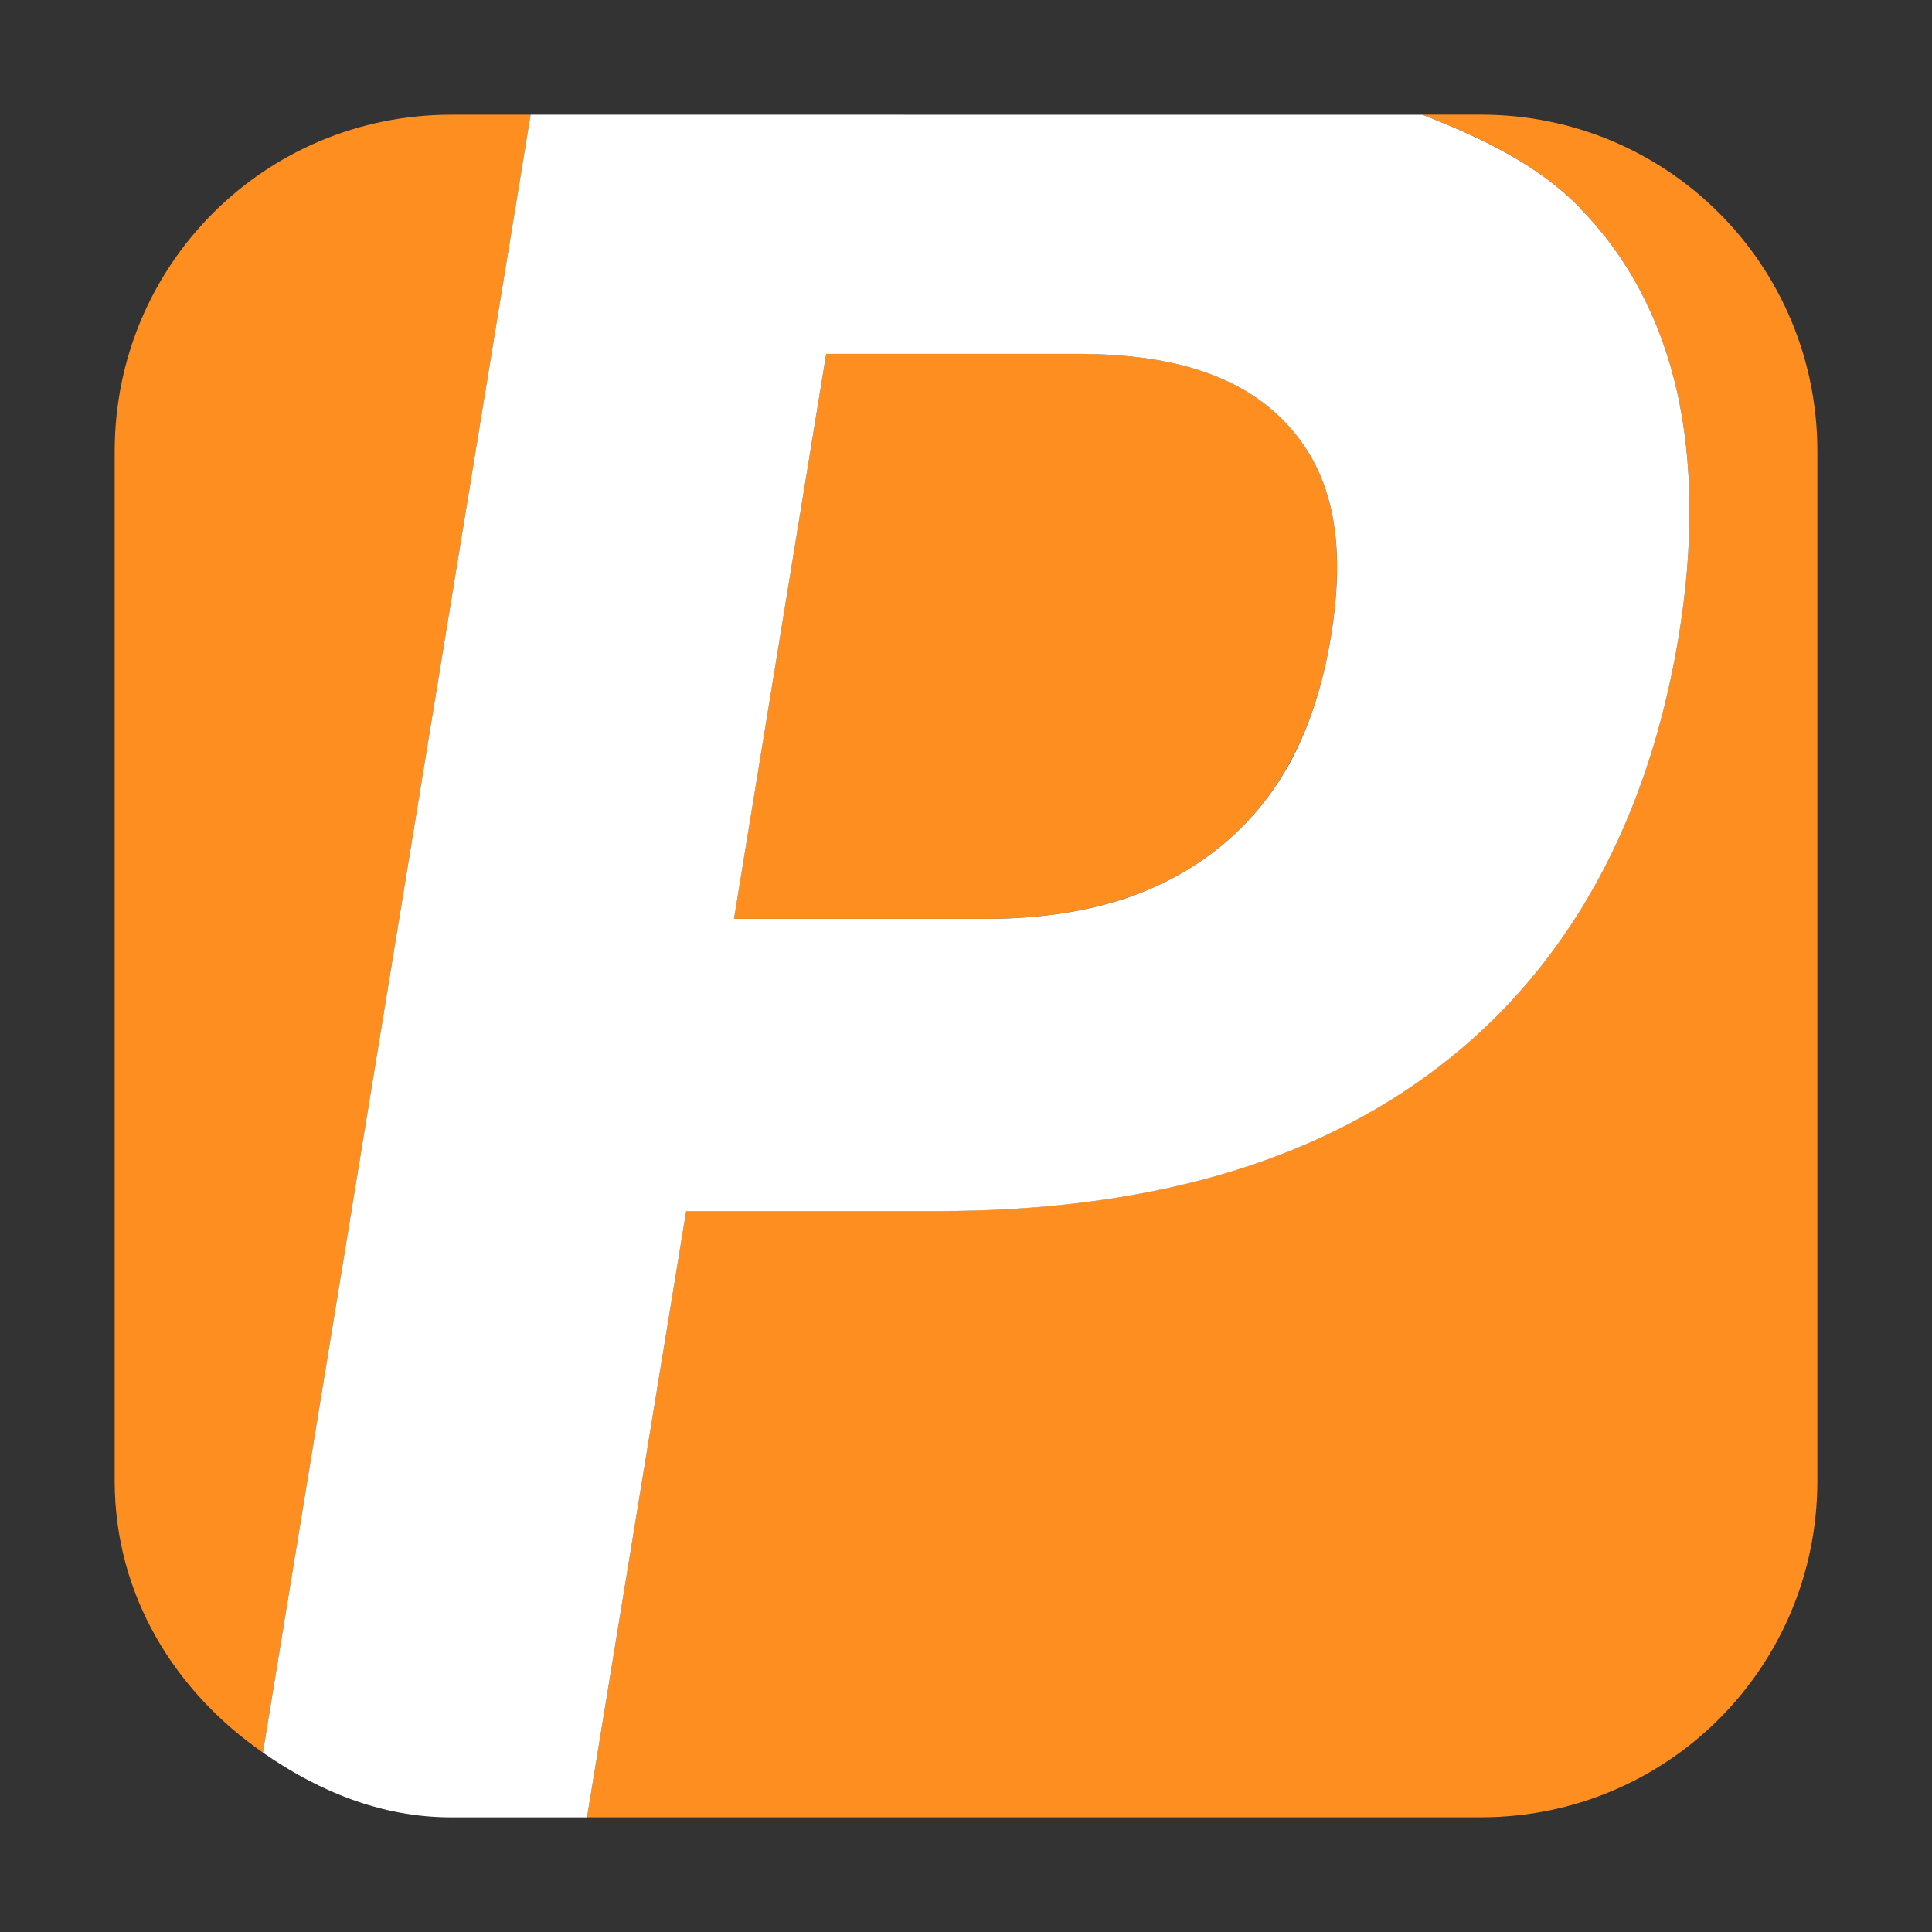 <svg height="36pt" viewBox="0 0 36 36" width="36pt" xmlns="http://www.w3.org/2000/svg"><rect x="0" y="0" width="36" height="36" fill="#333333" stroke="none"/><g fill-rule="evenodd"><g fill="#ff8e20"><path d="m15.395 6.594-1.719 10.527h4.68c.957 0 1.785-.121 2.508-.348.727-.23 1.348-.566 1.887-1.008.535-.441.973-.969 1.312-1.613.344-.645.59-1.402.738-2.305.145-.895.148-1.648.016-2.289-.133-.641-.398-1.168-.793-1.605-.391-.441-.902-.781-1.551-1.012-.652-.23-1.441-.348-2.395-.348zm0 0"/><path d="m10.938 33.863h16.656c3.473 0 6.27-2.797 6.27-6.27v-19.184c0-3.477-2.797-6.273-6.27-6.273h-1.09c1.133.441 2.184.953 2.938 1.738v.004c.902.922 1.5 2.07 1.805 3.406.301 1.34.312 2.871.035 4.562-.281 1.707-.789 3.246-1.531 4.594-.742 1.344-1.715 2.496-2.918 3.418l-.004.004c-1.199.922-2.586 1.598-4.148 2.043-1.566.445-3.309.66-5.215.66h-4.68zm0 0"/><path d="m9.887 2.137h-1.477c-3.477 0-6.273 2.797-6.273 6.273v19.184c0 2.141 1.133 3.934 2.762 5.062zm0 0"/></g><path d="m9.887 2.137-4.988 30.52c1.012.703 2.18 1.207 3.512 1.207h2.527l1.848-11.297h4.68c1.906 0 3.648-.215 5.215-.66 1.562-.445 2.949-1.121 4.148-2.043l.004-.004c1.203-.922 2.176-2.074 2.918-3.418.742-1.348 1.25-2.887 1.531-4.594.277-1.691.266-3.223-.035-4.562-.305-1.336-.902-2.484-1.805-3.406v-.004c-.754-.785-1.805-1.297-2.938-1.738zm5.508 4.457h4.684c.953 0 1.742.117 2.395.348.648.23 1.16.57 1.551 1.012.395.438.66.965.793 1.605.133.641.129 1.395-.016 2.289-.148.902-.395 1.66-.734 2.305-.344.645-.781 1.172-1.316 1.613-.539.441-1.16.777-1.883 1.008-.727.227-1.555.348-2.512.348h-4.68zm0 0" fill="#fff"/></g></svg>